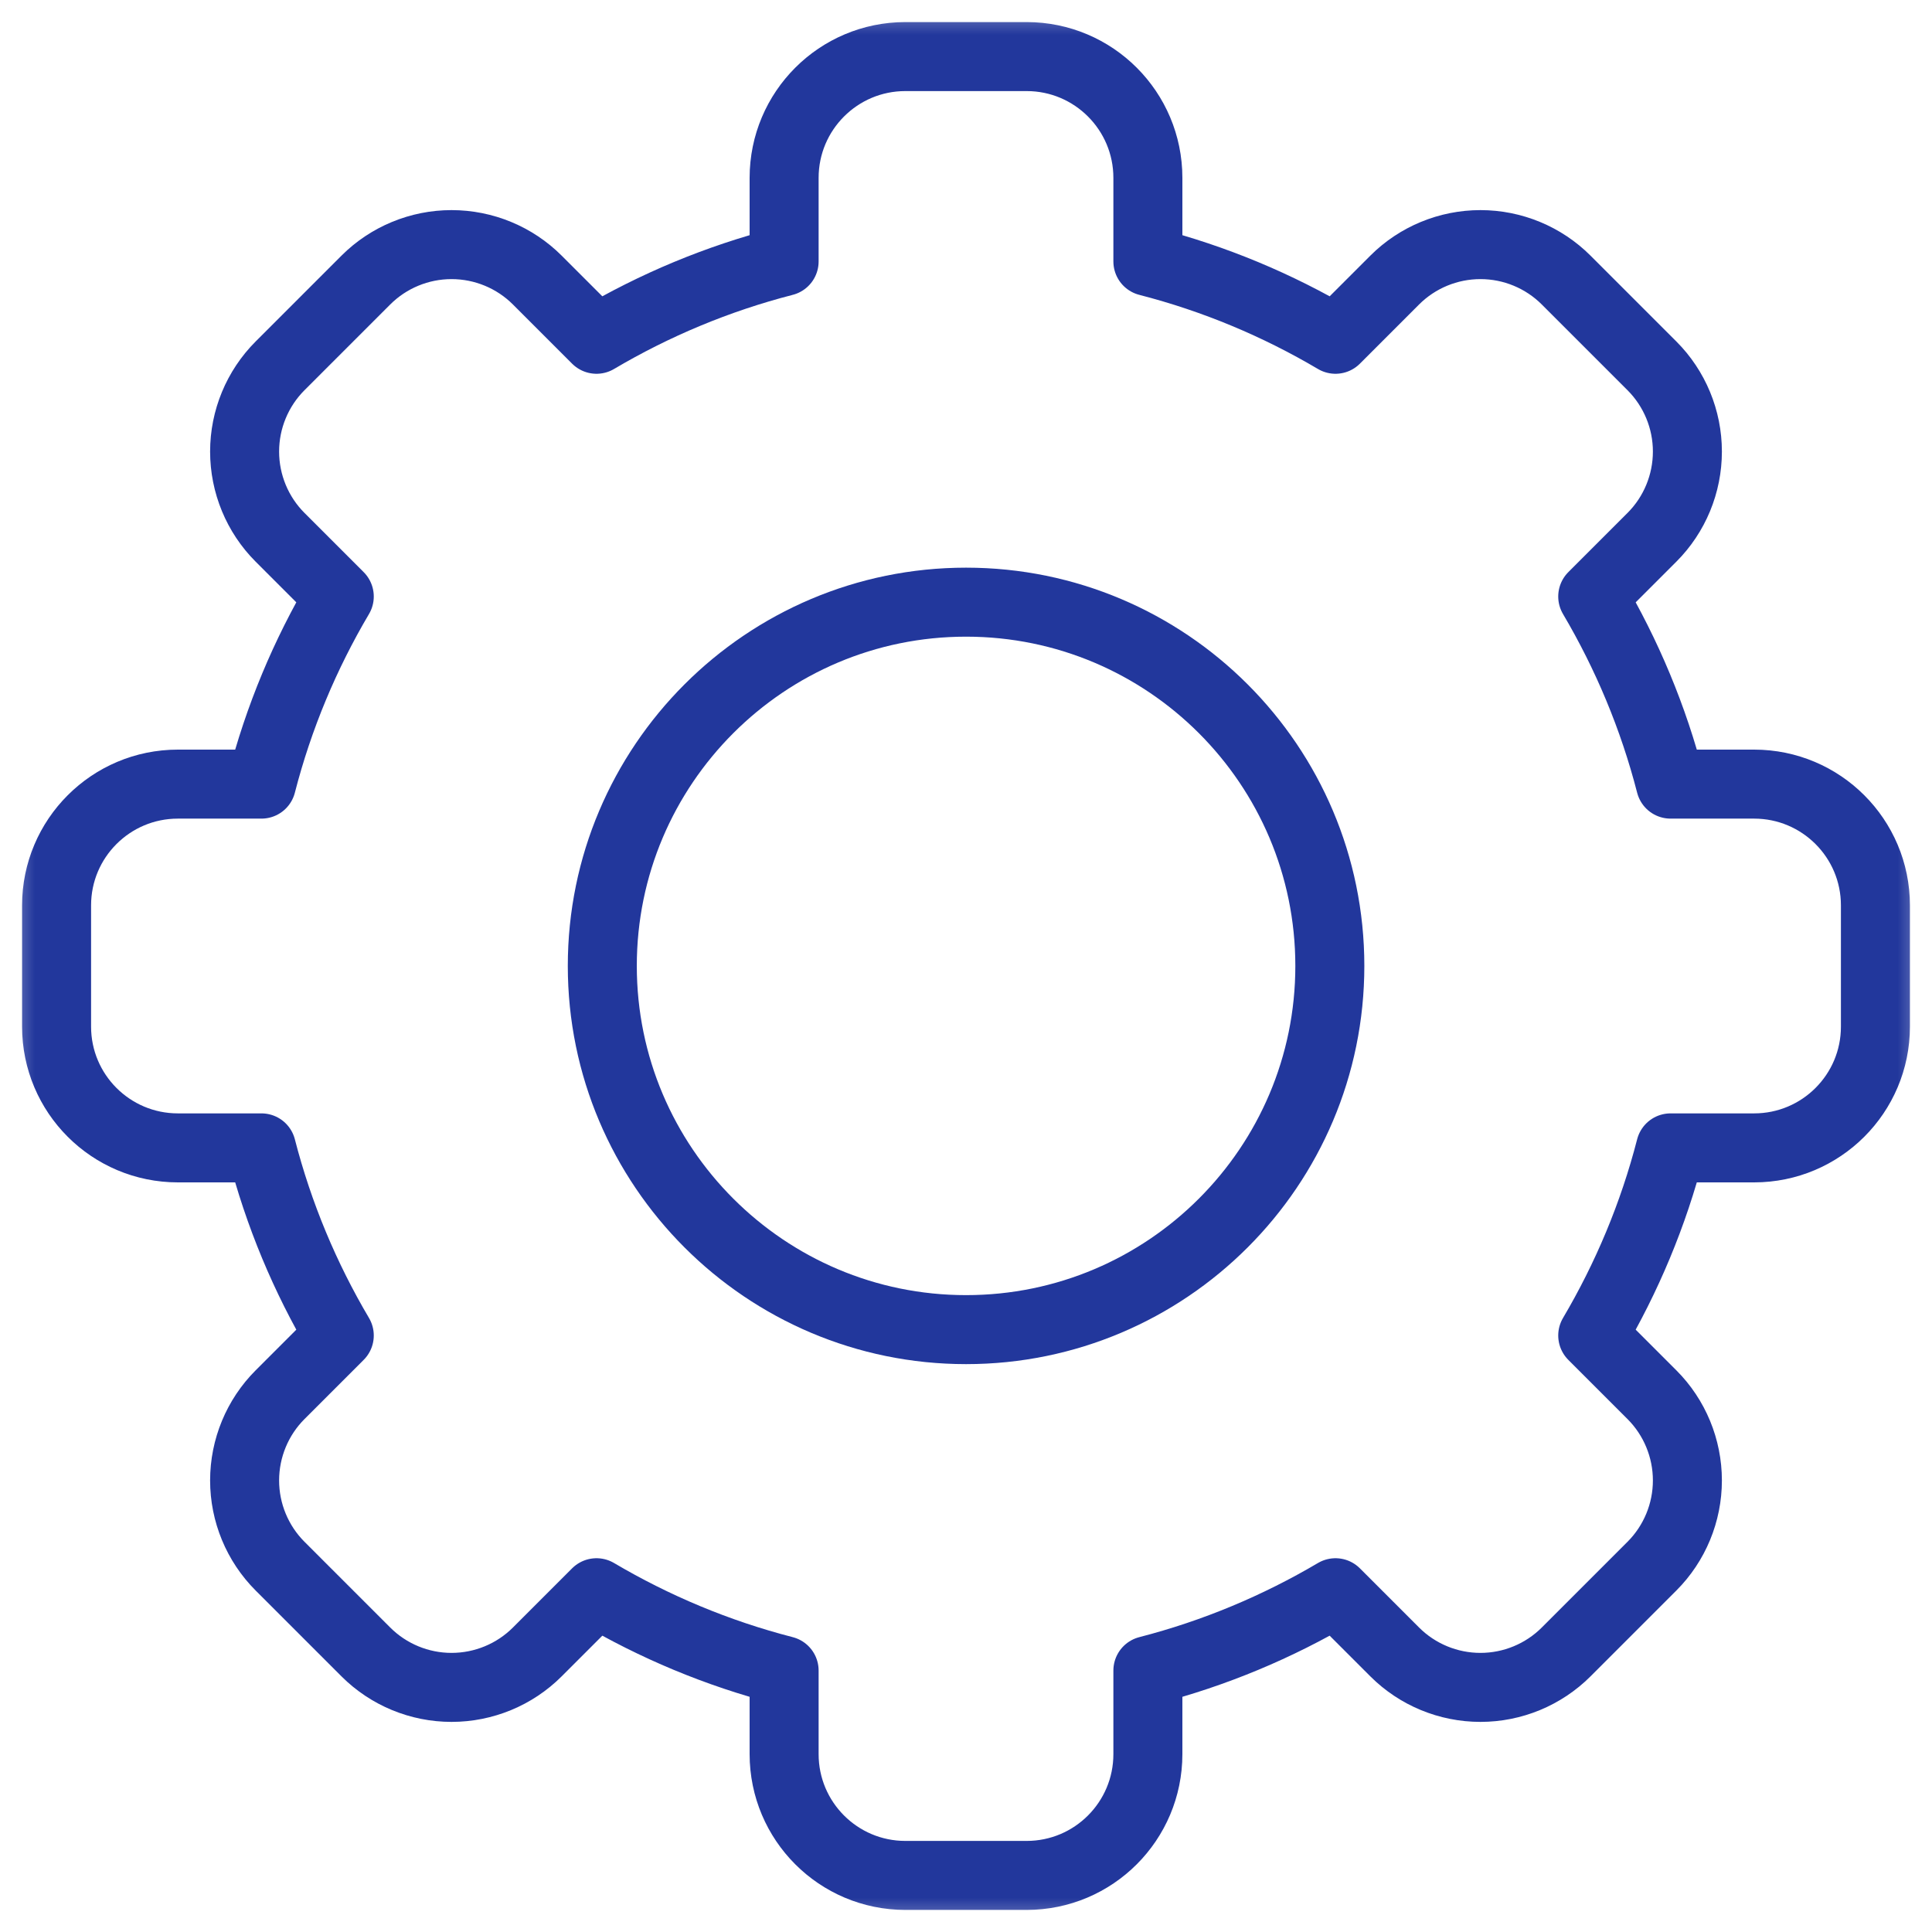 <svg width="28" height="28" viewBox="0 0 28 28" fill="none" xmlns="http://www.w3.org/2000/svg">
<g clip-path="url(#clip0_2701_15648)">
<mask id="mask0_2701_15648" style="mask-type:luminance" maskUnits="userSpaceOnUse" x="0" y="0" width="28" height="28">
<path d="M0 1.90735e-06H28V28H0V1.90735e-06Z" fill="white"/>
</mask>
<g mask="url(#mask0_2701_15648)">
<path d="M16.636 3.789C17.603 4.038 18.516 4.421 19.355 4.917C19.355 4.917 19.759 4.513 20.213 4.059C20.542 3.73 20.99 3.545 21.456 3.545C21.921 3.545 22.369 3.73 22.698 4.059C23.098 4.459 23.541 4.902 23.941 5.302C24.27 5.631 24.455 6.079 24.455 6.544C24.455 7.01 24.27 7.458 23.941 7.787C23.487 8.241 23.083 8.645 23.083 8.645C23.578 9.484 23.962 10.397 24.211 11.364H25.422C26.393 11.364 27.18 12.151 27.18 13.121V14.879C27.18 15.849 26.393 16.636 25.422 16.636H24.211C23.962 17.603 23.578 18.516 23.083 19.355C23.083 19.355 23.487 19.759 23.941 20.213C24.27 20.542 24.455 20.99 24.455 21.456C24.455 21.921 24.27 22.369 23.941 22.698C23.541 23.098 23.098 23.541 22.698 23.941C22.369 24.27 21.921 24.455 21.456 24.455C20.99 24.455 20.542 24.27 20.213 23.941C19.759 23.487 19.355 23.083 19.355 23.083C18.516 23.578 17.603 23.962 16.636 24.211V25.422C16.636 26.393 15.849 27.18 14.879 27.18H13.121C12.151 27.18 11.364 26.393 11.364 25.422V24.211C10.397 23.962 9.484 23.578 8.645 23.083C8.645 23.083 8.241 23.487 7.787 23.941C7.458 24.27 7.01 24.455 6.544 24.455C6.079 24.455 5.631 24.27 5.302 23.941C4.902 23.541 4.459 23.098 4.059 22.698C3.73 22.369 3.545 21.921 3.545 21.456C3.545 20.99 3.73 20.542 4.059 20.213C4.513 19.759 4.917 19.355 4.917 19.355C4.421 18.516 4.038 17.603 3.789 16.636H2.578C1.607 16.636 0.82 15.849 0.82 14.879V13.121C0.82 12.151 1.607 11.364 2.578 11.364H3.789C4.038 10.397 4.421 9.484 4.917 8.645C4.917 8.645 4.513 8.241 4.059 7.787C3.73 7.458 3.545 7.01 3.545 6.544C3.545 6.079 3.73 5.631 4.059 5.302C4.459 4.902 4.902 4.459 5.302 4.059C5.631 3.73 6.079 3.545 6.544 3.545C7.01 3.545 7.458 3.73 7.787 4.059C8.241 4.513 8.645 4.917 8.645 4.917C9.484 4.421 10.397 4.038 11.364 3.789V2.578C11.364 1.607 12.151 0.82 13.121 0.82H14.879C15.849 0.82 16.636 1.607 16.636 2.578V3.789Z" stroke="#22379C" stroke-miterlimit="10" stroke-linecap="round" stroke-linejoin="round"/>
<path d="M14.001 8.727C16.911 8.727 19.273 11.089 19.273 13.999C19.273 16.908 16.911 19.27 14.001 19.27C11.092 19.27 8.729 16.908 8.729 13.999C8.729 11.089 11.092 8.727 14.001 8.727Z" stroke="#22379C" stroke-miterlimit="10" stroke-linecap="round" stroke-linejoin="round"/>
</g>
</g>
<defs>
<clipPath id="clip0_2701_15648">
<rect width="28" height="28" fill="white"/>
</clipPath>
</defs>
</svg>
